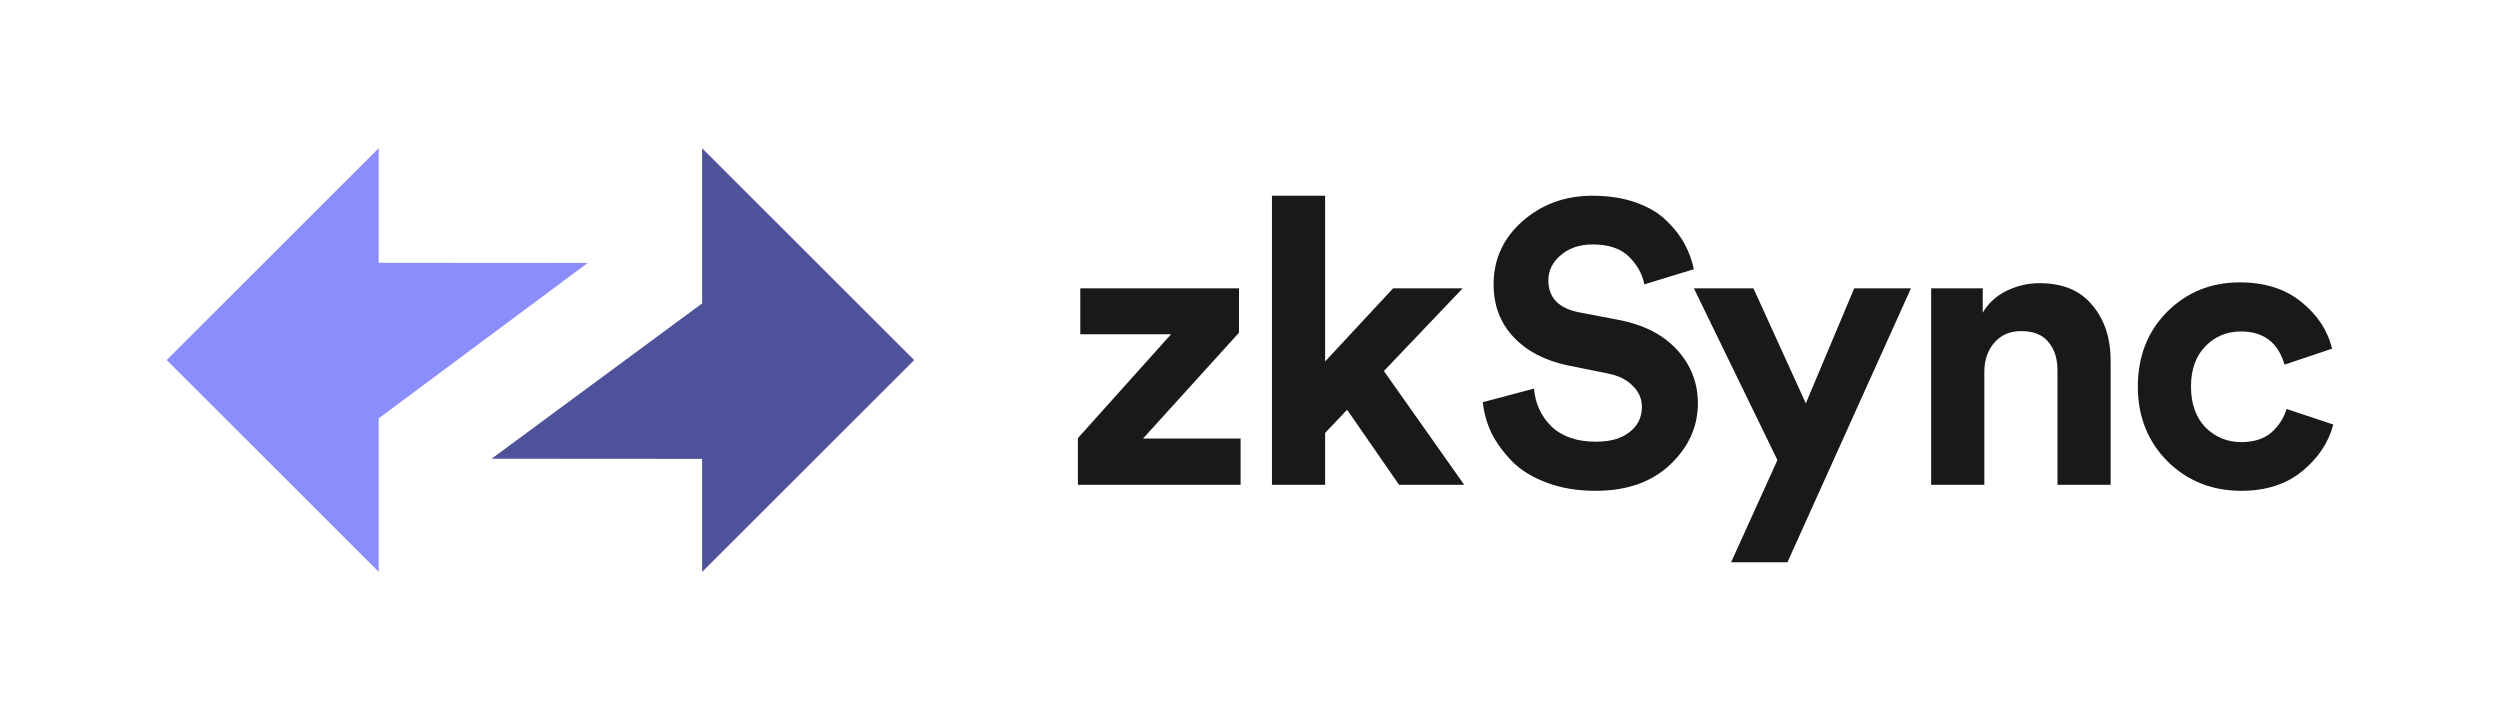 <svg xmlns="http://www.w3.org/2000/svg" width="1623" height="469" fill="none" viewBox="0 0 1623 469"><rect width="1623" height="469"/><path fill="#4E529A" fill-rule="evenodd" d="M593.481 233.772L455.819 96.255V196.967L319.134 297.801L455.819 297.896V371.289L593.481 233.772Z" clip-rule="evenodd"/><path fill="#8C8DFC" fill-rule="evenodd" d="M108.2 233.722L245.862 371.239L245.862 271.593L381.546 170.692L245.862 170.599L245.862 96.205L108.2 233.722Z" clip-rule="evenodd"/><path fill="#000" fill-opacity=".9" d="M805.395 314.752H699.773V284.421L760.239 217.018H701.33V187.206H804.357V215.982L742.073 284.68H805.395V314.752Z"/><path fill="#000" fill-opacity=".9" d="M949.54 187.206L898.416 240.869L950.578 314.752H908.278L874.541 266.015L860.268 281.051V314.752H825.752V127.062H860.268V234.647L904.385 187.206H949.54Z"/><path fill="#000" fill-opacity=".9" d="M1099.66 174.762L1067.48 184.614C1066.27 178.046 1062.98 172.084 1057.62 166.726C1052.26 161.368 1044.38 158.69 1034 158.69C1025.53 158.69 1018.61 161.023 1013.24 165.689C1007.88 170.183 1005.2 175.627 1005.2 182.021C1005.2 193.255 1011.86 200.168 1025.18 202.76L1050.87 207.686C1067.13 210.797 1079.76 217.278 1088.76 227.129C1097.76 236.98 1102.26 248.559 1102.26 261.867C1102.26 277.076 1096.2 290.383 1084.09 301.79C1072.15 313.024 1056.06 318.64 1035.82 318.64C1024.23 318.64 1013.76 316.912 1004.42 313.456C995.076 309.999 987.55 305.419 981.841 299.716C976.132 293.84 971.633 287.704 968.346 281.31C965.232 274.742 963.329 268.002 962.637 261.089L995.855 252.275C996.72 262.126 1000.53 270.335 1007.27 276.903C1014.19 283.47 1023.8 286.754 1036.08 286.754C1045.42 286.754 1052.69 284.68 1057.88 280.532C1063.24 276.384 1065.92 270.94 1065.92 264.2C1065.92 258.842 1063.93 254.263 1059.95 250.46C1056.15 246.485 1050.7 243.807 1043.61 242.424L1017.91 237.239C1003.03 234.128 991.27 227.993 982.619 218.833C973.969 209.673 969.644 198.267 969.644 184.614C969.644 168.368 975.872 154.715 988.329 143.654C1000.96 132.593 1016.1 127.062 1033.74 127.062C1044.3 127.062 1053.73 128.531 1062.03 131.469C1070.33 134.407 1077 138.382 1082.01 143.394C1087.03 148.234 1090.92 153.246 1093.69 158.43C1096.46 163.615 1098.45 169.059 1099.66 174.762Z"/><path fill="#000" fill-opacity=".9" d="M1160.4 365.044H1123.81L1153.91 298.679L1099.67 187.206H1138.34L1172.34 261.867L1203.74 187.206H1240.59L1160.4 365.044Z"/><path fill="#000" fill-opacity=".9" d="M1288.23 241.387V314.752H1253.71V187.206H1287.19V203.02C1290.82 196.798 1296.01 192.045 1302.76 188.761C1309.51 185.478 1316.6 183.836 1324.04 183.836C1339.09 183.836 1350.51 188.589 1358.3 198.094C1366.26 207.427 1370.24 219.524 1370.24 234.388V314.752H1335.72V240.35C1335.72 232.746 1333.73 226.61 1329.75 221.944C1325.94 217.278 1320.06 214.945 1312.1 214.945C1304.84 214.945 1299.04 217.451 1294.72 222.463C1290.39 227.474 1288.23 233.783 1288.23 241.387Z"/><path fill="#000" fill-opacity=".9" d="M1454.83 215.204C1445.66 215.204 1437.96 218.401 1431.74 224.796C1425.51 231.19 1422.39 239.918 1422.39 250.979C1422.39 262.04 1425.51 270.854 1431.74 277.421C1438.14 283.816 1445.92 287.013 1455.09 287.013C1463.22 287.013 1469.71 284.939 1474.56 280.791C1479.4 276.471 1482.69 271.372 1484.42 265.496L1514.78 275.607C1511.67 287.359 1504.92 297.469 1494.54 305.938C1484.16 314.406 1471.01 318.64 1455.09 318.64C1436.06 318.64 1420.06 312.246 1407.08 299.457C1394.28 286.495 1387.88 270.335 1387.88 250.979C1387.88 231.449 1394.19 215.29 1406.82 202.501C1419.63 189.712 1435.37 183.317 1454.05 183.317C1470.32 183.317 1483.64 187.552 1494.02 196.02C1504.4 204.316 1511.06 214.426 1514 226.351L1483.12 236.721C1478.97 222.376 1469.54 215.204 1454.83 215.204Z"/></svg>